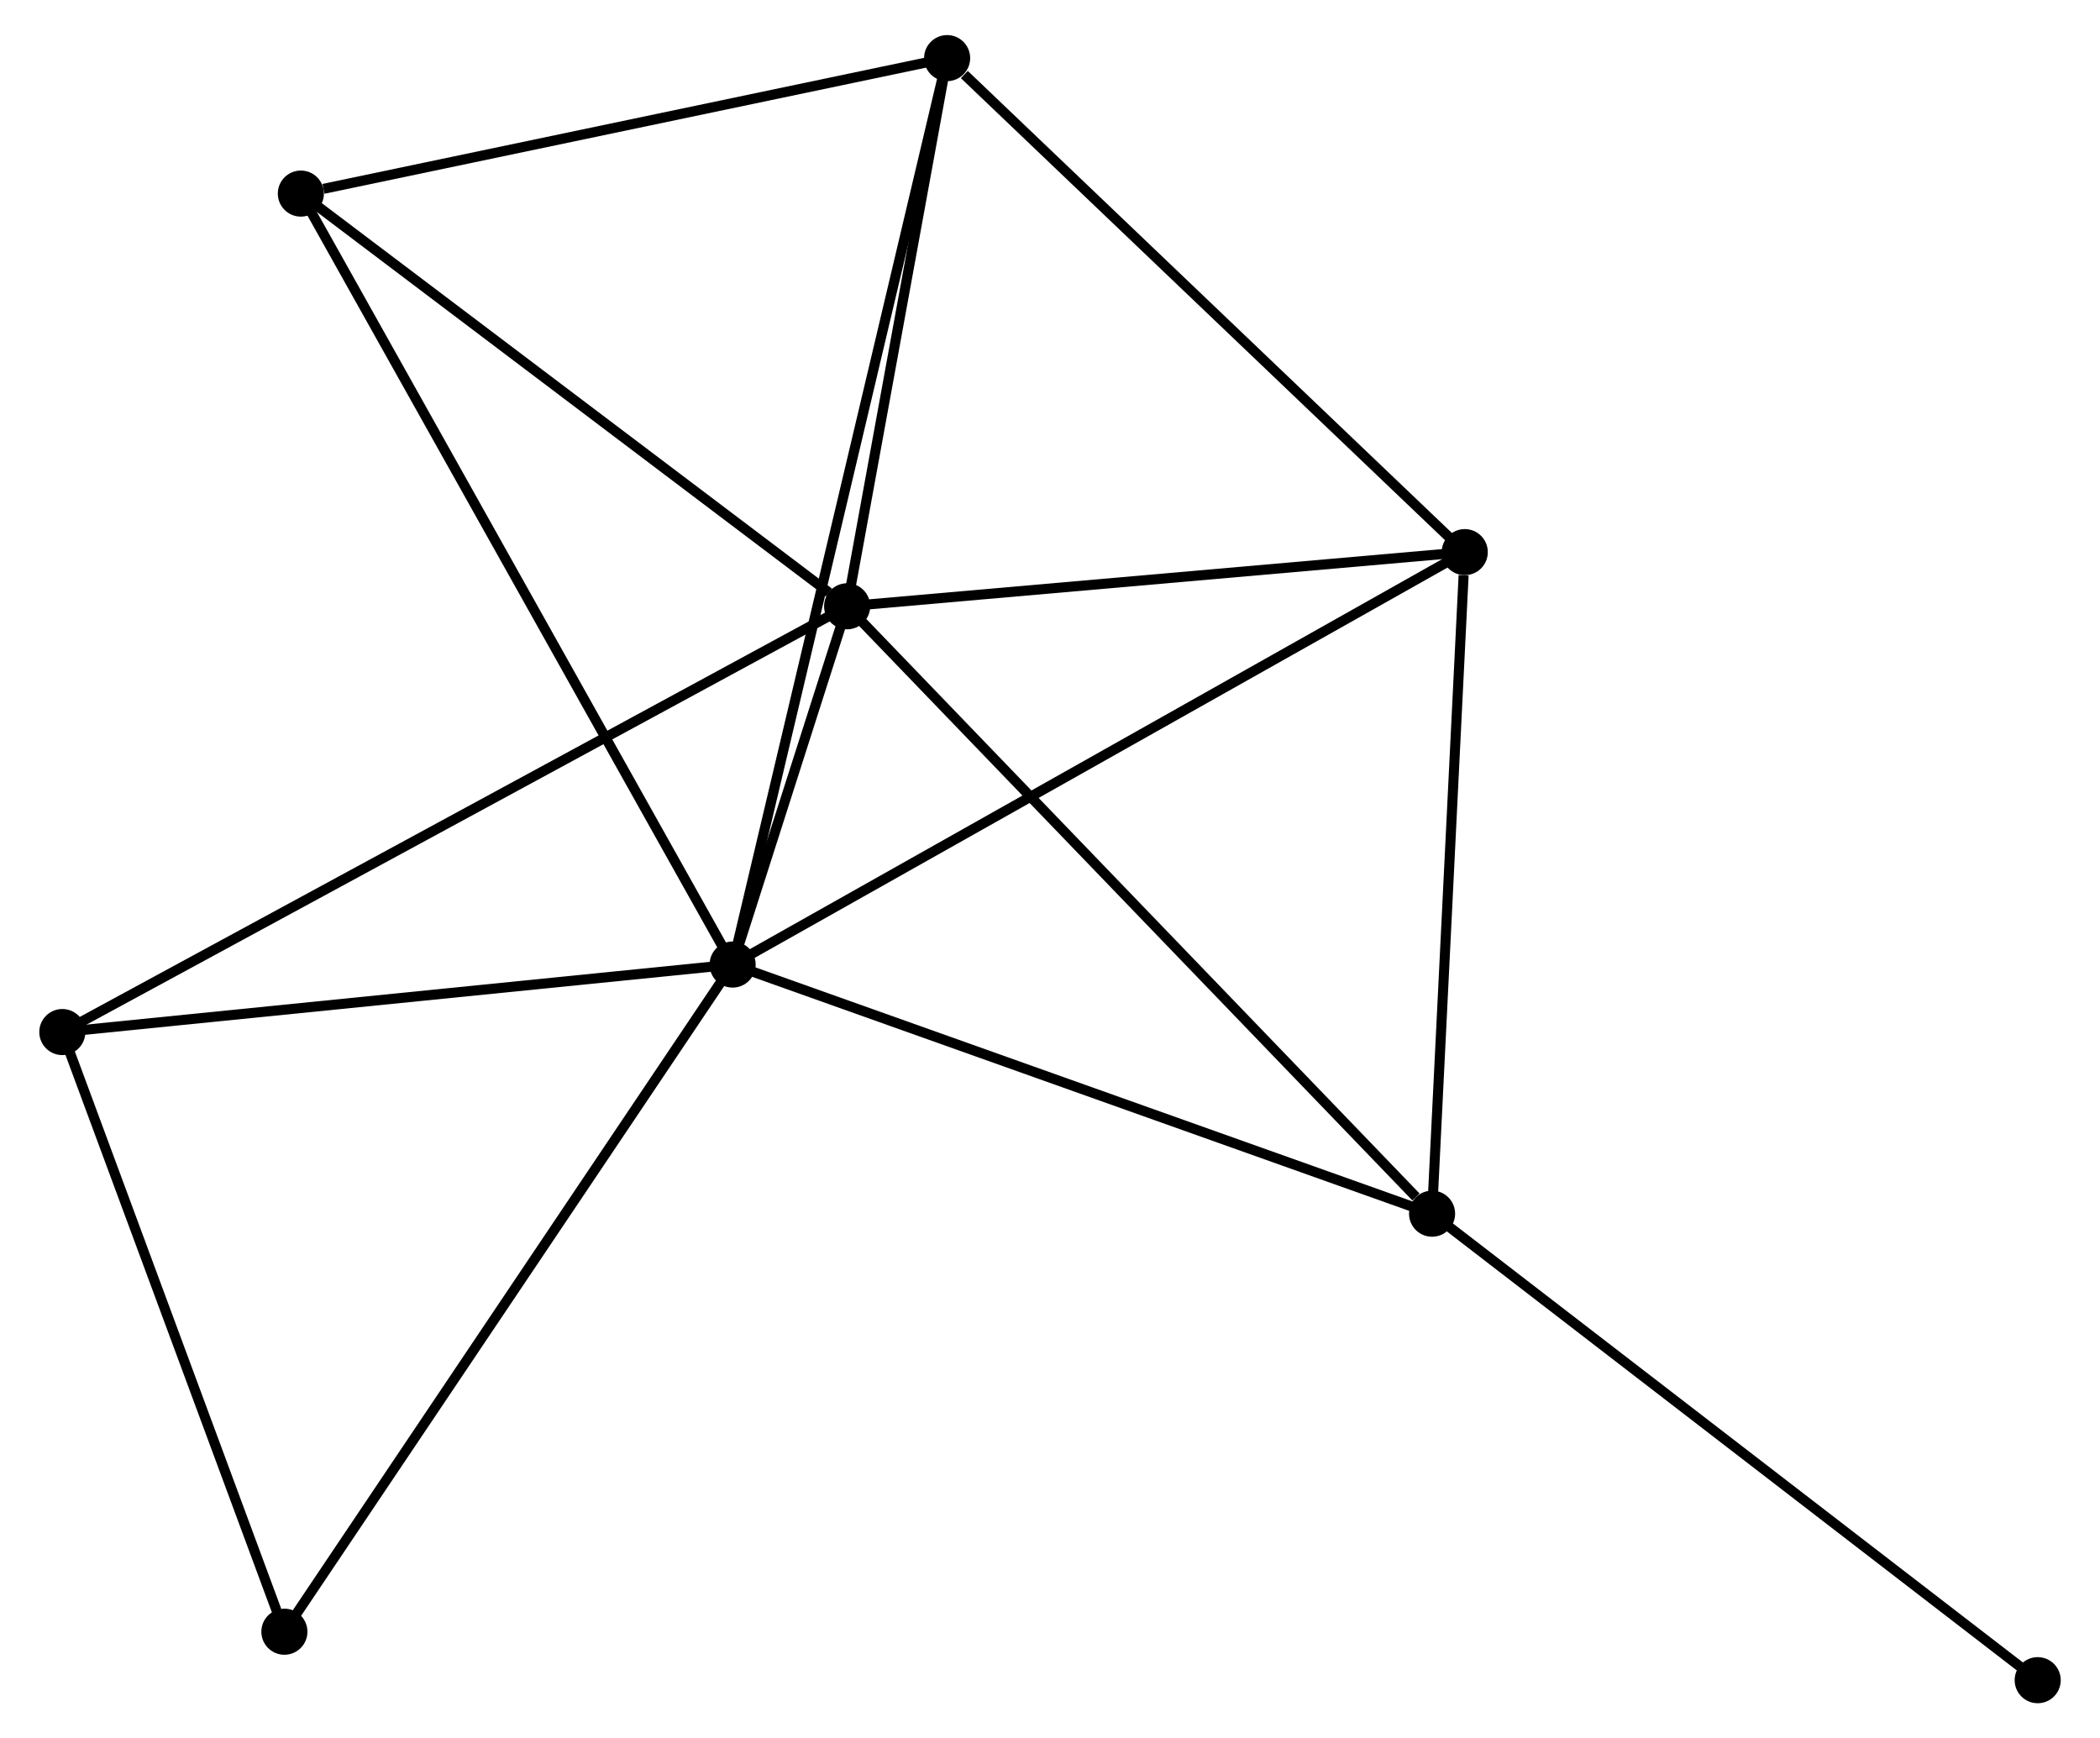 <?xml version="1.0" encoding="UTF-8" standalone="no"?>
<!DOCTYPE svg PUBLIC "-//W3C//DTD SVG 1.1//EN"
 "http://www.w3.org/Graphics/SVG/1.1/DTD/svg11.dtd">
<!-- Generated by graphviz version 2.36.0 (20140111.2315)
 -->
<!-- Title: %3 Pages: 1 -->
<svg width="209pt" height="173pt"
 viewBox="0.00 0.00 208.75 173.49" xmlns="http://www.w3.org/2000/svg" xmlns:xlink="http://www.w3.org/1999/xlink">
<g id="graph0" class="graph" transform="scale(1 1) rotate(0) translate(4 169.488)">
<title>%3</title>
<!-- 0 -->
<g id="node1" class="node"><title>0</title>
<ellipse fill="black" stroke="black" cx="68.699" cy="-73.222" rx="1.8" ry="1.8"/>
</g>
<!-- 1 -->
<g id="node2" class="node"><title>1</title>
<ellipse fill="black" stroke="black" cx="80.127" cy="-108.979" rx="1.8" ry="1.8"/>
</g>
<!-- 0&#45;&#45;1 -->
<g id="edge1" class="edge"><title>0&#45;&#45;1</title>
<path fill="none" stroke="black" d="M69.313,-75.144C71.316,-81.411 77.637,-101.19 79.564,-107.218"/>
</g>
<!-- 2 -->
<g id="node3" class="node"><title>2</title>
<ellipse fill="black" stroke="black" cx="138.508" cy="-48.357" rx="1.8" ry="1.8"/>
</g>
<!-- 0&#45;&#45;2 -->
<g id="edge2" class="edge"><title>0&#45;&#45;2</title>
<path fill="none" stroke="black" d="M70.424,-72.607C79.999,-69.197 126.523,-52.626 136.586,-49.041"/>
</g>
<!-- 3 -->
<g id="node4" class="node"><title>3</title>
<ellipse fill="black" stroke="black" cx="90.107" cy="-163.688" rx="1.8" ry="1.8"/>
</g>
<!-- 0&#45;&#45;3 -->
<g id="edge3" class="edge"><title>0&#45;&#45;3</title>
<path fill="none" stroke="black" d="M69.146,-75.111C71.932,-86.884 86.883,-150.066 89.662,-161.809"/>
</g>
<!-- 4 -->
<g id="node5" class="node"><title>4</title>
<ellipse fill="black" stroke="black" cx="141.771" cy="-114.384" rx="1.8" ry="1.8"/>
</g>
<!-- 0&#45;&#45;4 -->
<g id="edge4" class="edge"><title>0&#45;&#45;4</title>
<path fill="none" stroke="black" d="M70.505,-74.239C80.615,-79.934 130.083,-107.8 140.027,-113.402"/>
</g>
<!-- 5 -->
<g id="node6" class="node"><title>5</title>
<ellipse fill="black" stroke="black" cx="25.606" cy="-150.167" rx="1.8" ry="1.8"/>
</g>
<!-- 0&#45;&#45;5 -->
<g id="edge5" class="edge"><title>0&#45;&#45;5</title>
<path fill="none" stroke="black" d="M67.799,-74.829C62.191,-84.842 32.095,-138.581 26.501,-148.569"/>
</g>
<!-- 6 -->
<g id="node7" class="node"><title>6</title>
<ellipse fill="black" stroke="black" cx="1.8" cy="-66.486" rx="1.8" ry="1.8"/>
</g>
<!-- 0&#45;&#45;6 -->
<g id="edge6" class="edge"><title>0&#45;&#45;6</title>
<path fill="none" stroke="black" d="M66.769,-73.027C57,-72.044 13.098,-67.623 3.611,-66.668"/>
</g>
<!-- 7 -->
<g id="node8" class="node"><title>7</title>
<ellipse fill="black" stroke="black" cx="23.963" cy="-6.637" rx="1.8" ry="1.8"/>
</g>
<!-- 0&#45;&#45;7 -->
<g id="edge7" class="edge"><title>0&#45;&#45;7</title>
<path fill="none" stroke="black" d="M67.593,-71.576C61.457,-62.444 31.643,-18.068 25.195,-8.47"/>
</g>
<!-- 1&#45;&#45;2 -->
<g id="edge8" class="edge"><title>1&#45;&#45;2</title>
<path fill="none" stroke="black" d="M81.57,-107.48C89.577,-99.166 128.485,-58.764 136.901,-50.026"/>
</g>
<!-- 1&#45;&#45;3 -->
<g id="edge9" class="edge"><title>1&#45;&#45;3</title>
<path fill="none" stroke="black" d="M80.459,-110.799C81.974,-119.105 88.224,-153.369 89.763,-161.805"/>
</g>
<!-- 1&#45;&#45;4 -->
<g id="edge10" class="edge"><title>1&#45;&#45;4</title>
<path fill="none" stroke="black" d="M82.178,-109.159C91.537,-109.979 130.143,-113.365 139.649,-114.198"/>
</g>
<!-- 1&#45;&#45;5 -->
<g id="edge11" class="edge"><title>1&#45;&#45;5</title>
<path fill="none" stroke="black" d="M78.313,-110.349C69.887,-116.714 34.662,-143.326 27.058,-149.071"/>
</g>
<!-- 1&#45;&#45;6 -->
<g id="edge12" class="edge"><title>1&#45;&#45;6</title>
<path fill="none" stroke="black" d="M78.491,-108.091C68.297,-102.561 13.594,-72.884 3.427,-67.368"/>
</g>
<!-- 2&#45;&#45;4 -->
<g id="edge13" class="edge"><title>2&#45;&#45;4</title>
<path fill="none" stroke="black" d="M138.602,-50.262C139.07,-59.734 141.145,-101.724 141.656,-112.073"/>
</g>
<!-- 8 -->
<g id="node9" class="node"><title>8</title>
<ellipse fill="black" stroke="black" cx="198.953" cy="-1.8" rx="1.8" ry="1.8"/>
</g>
<!-- 2&#45;&#45;8 -->
<g id="edge14" class="edge"><title>2&#45;&#45;8</title>
<path fill="none" stroke="black" d="M140.002,-47.206C148.292,-40.821 188.576,-9.793 197.289,-3.082"/>
</g>
<!-- 3&#45;&#45;4 -->
<g id="edge15" class="edge"><title>3&#45;&#45;4</title>
<path fill="none" stroke="black" d="M91.826,-162.048C99.81,-154.429 133.189,-122.574 140.395,-115.696"/>
</g>
<!-- 3&#45;&#45;5 -->
<g id="edge16" class="edge"><title>3&#45;&#45;5</title>
<path fill="none" stroke="black" d="M88.246,-163.298C78.992,-161.359 37.974,-152.76 27.864,-150.641"/>
</g>
<!-- 6&#45;&#45;7 -->
<g id="edge17" class="edge"><title>6&#45;&#45;7</title>
<path fill="none" stroke="black" d="M2.439,-64.759C5.619,-56.173 19.713,-18.113 23.187,-8.732"/>
</g>
</g>
</svg>

